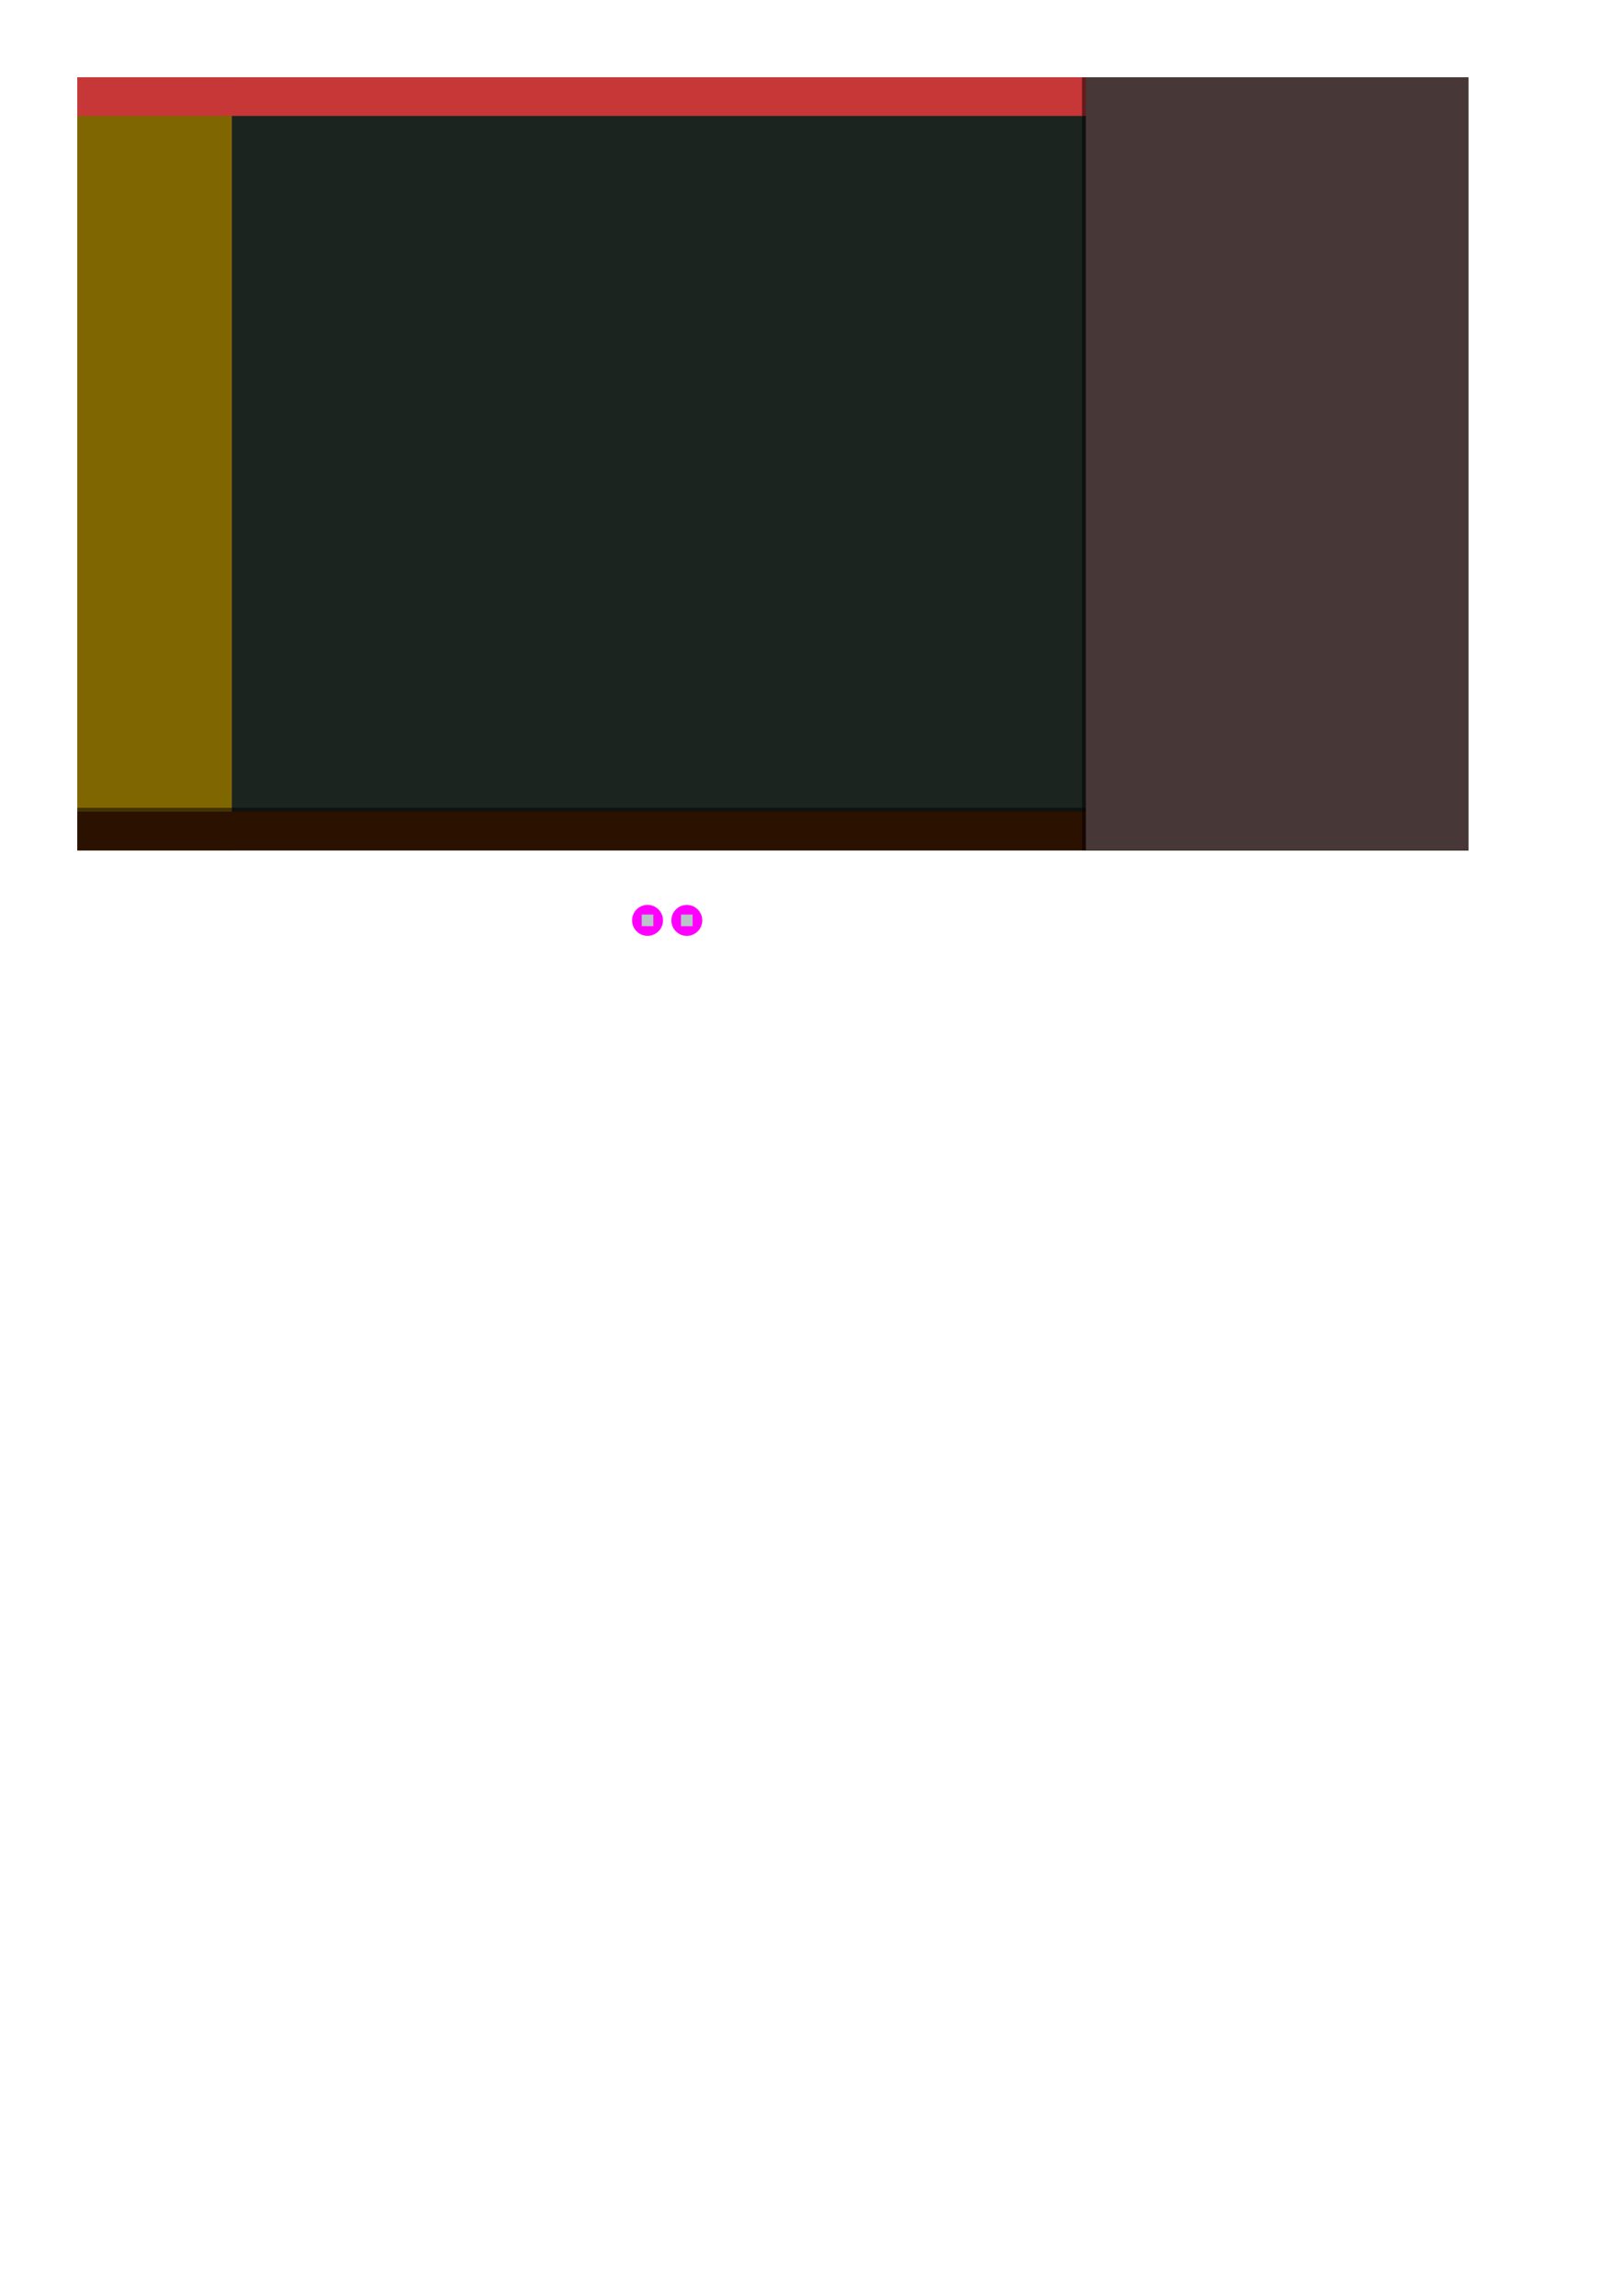 <?xml version="1.0" encoding="UTF-8" standalone="no"?>
<svg
   xmlns:dc="http://purl.org/dc/elements/1.1/"
   xmlns:cc="http://creativecommons.org/ns#"
   xmlns:rdf="http://www.w3.org/1999/02/22-rdf-syntax-ns#"
   xmlns:svg="http://www.w3.org/2000/svg"
   xmlns="http://www.w3.org/2000/svg"
   xmlns:sodipodi="http://sodipodi.sourceforge.net/DTD/sodipodi-0.dtd"
   xmlns:inkscape="http://www.inkscape.org/namespaces/inkscape"
   sodipodi:docname="colors.svg"
   inkscape:version="1.0 (4035a4fb49, 2020-05-01)"
   id="svg8"
   version="1.1"
   viewBox="0 0 210 297"
   height="297mm"
   width="210mm">
  <defs
     id="defs2" />
  <sodipodi:namedview
     showgrid="false"
     inkscape:document-rotation="0"
     inkscape:current-layer="layer1"
     inkscape:document-units="mm"
     inkscape:cy="226.21996"
     inkscape:cx="385.17838"
     inkscape:zoom="1.979899"
     inkscape:pageshadow="2"
     inkscape:pageopacity="0.0"
     borderopacity="1.0"
     bordercolor="#666666"
     pagecolor="#ffffff"
     id="base" />
  <g
     id="layer1"
     inkscape:groupmode="layer"
     inkscape:label="Layer 1">
    <rect
       sodipodi:insensitive="true"
       y="10"
       x="10"
       height="100"
       width="180"
       id="rect10"
       style="fill:#1c241f;stroke-width:1.075;stroke-linejoin:round" />
    <rect
       style="fill:#806600;stroke-width:0.358;stroke-linejoin:round"
       id="rect10-8"
       width="20"
       height="100"
       x="10"
       y="10" />
    <rect
       y="10"
       x="10"
       height="5"
       width="180"
       id="rect10-90-3"
       style="fill:#c83737;stroke-width:0.24;stroke-linejoin:round" />
    <g
       style="display:inline"
       id="g197">
      <rect
         y="104.5"
         x="10"
         height="5.5"
         width="180"
         id="rect10-90"
         style="opacity:0.5;fill:#000000;stroke-width:0.252;stroke-linejoin:round" />
      <rect
         style="fill:#2b1100;stroke-width:0.24;stroke-linejoin:round"
         id="rect10-90-2"
         width="180"
         height="5"
         x="10"
         y="105" />
    </g>
    <g
       style="display:inline"
       transform="translate(-14.165,-16.704)"
       id="g150">
      <circle
         style="fill:#ff00ff;stroke-width:0.905;stroke-linejoin:round"
         id="path72"
         cx="97.95"
         cy="135.768"
         r="2" />
      <rect
         style="fill:#b7c4c8;fill-opacity:1;stroke-width:0.33;stroke-linejoin:round"
         id="rect146"
         width="1.5"
         height="1.5"
         x="97.2"
         y="135.018" />
    </g>
    <g
       style="display:inline"
       id="g150-3"
       transform="translate(-9.083,-16.7)">
      <circle
         r="2"
         cy="135.768"
         cx="97.95"
         id="path72-7"
         style="fill:#ff00ff;stroke-width:0.905;stroke-linejoin:round" />
      <rect
         y="135.018"
         x="97.2"
         height="1.5"
         width="1.5"
         id="rect146-1"
         style="fill:#b7c4c8;fill-opacity:1;stroke-width:0.33;stroke-linejoin:round" />
    </g>
    <g
       sodipodi:insensitive="true"
       style="display:inline"
       id="g185">
      <rect
         style="opacity:0.5;fill:#000000;stroke-width:0.567;stroke-linejoin:round"
         id="rect10-9-3"
         width="50"
         height="100"
         x="140"
         y="10" />
      <rect
         y="10"
         x="140.5"
         height="100"
         width="49.5"
         id="rect10-9-3-4"
         style="opacity:1;fill:#483737;fill-opacity:1;stroke-width:0.564;stroke-linejoin:round" />
    </g>
  </g>
</svg>

